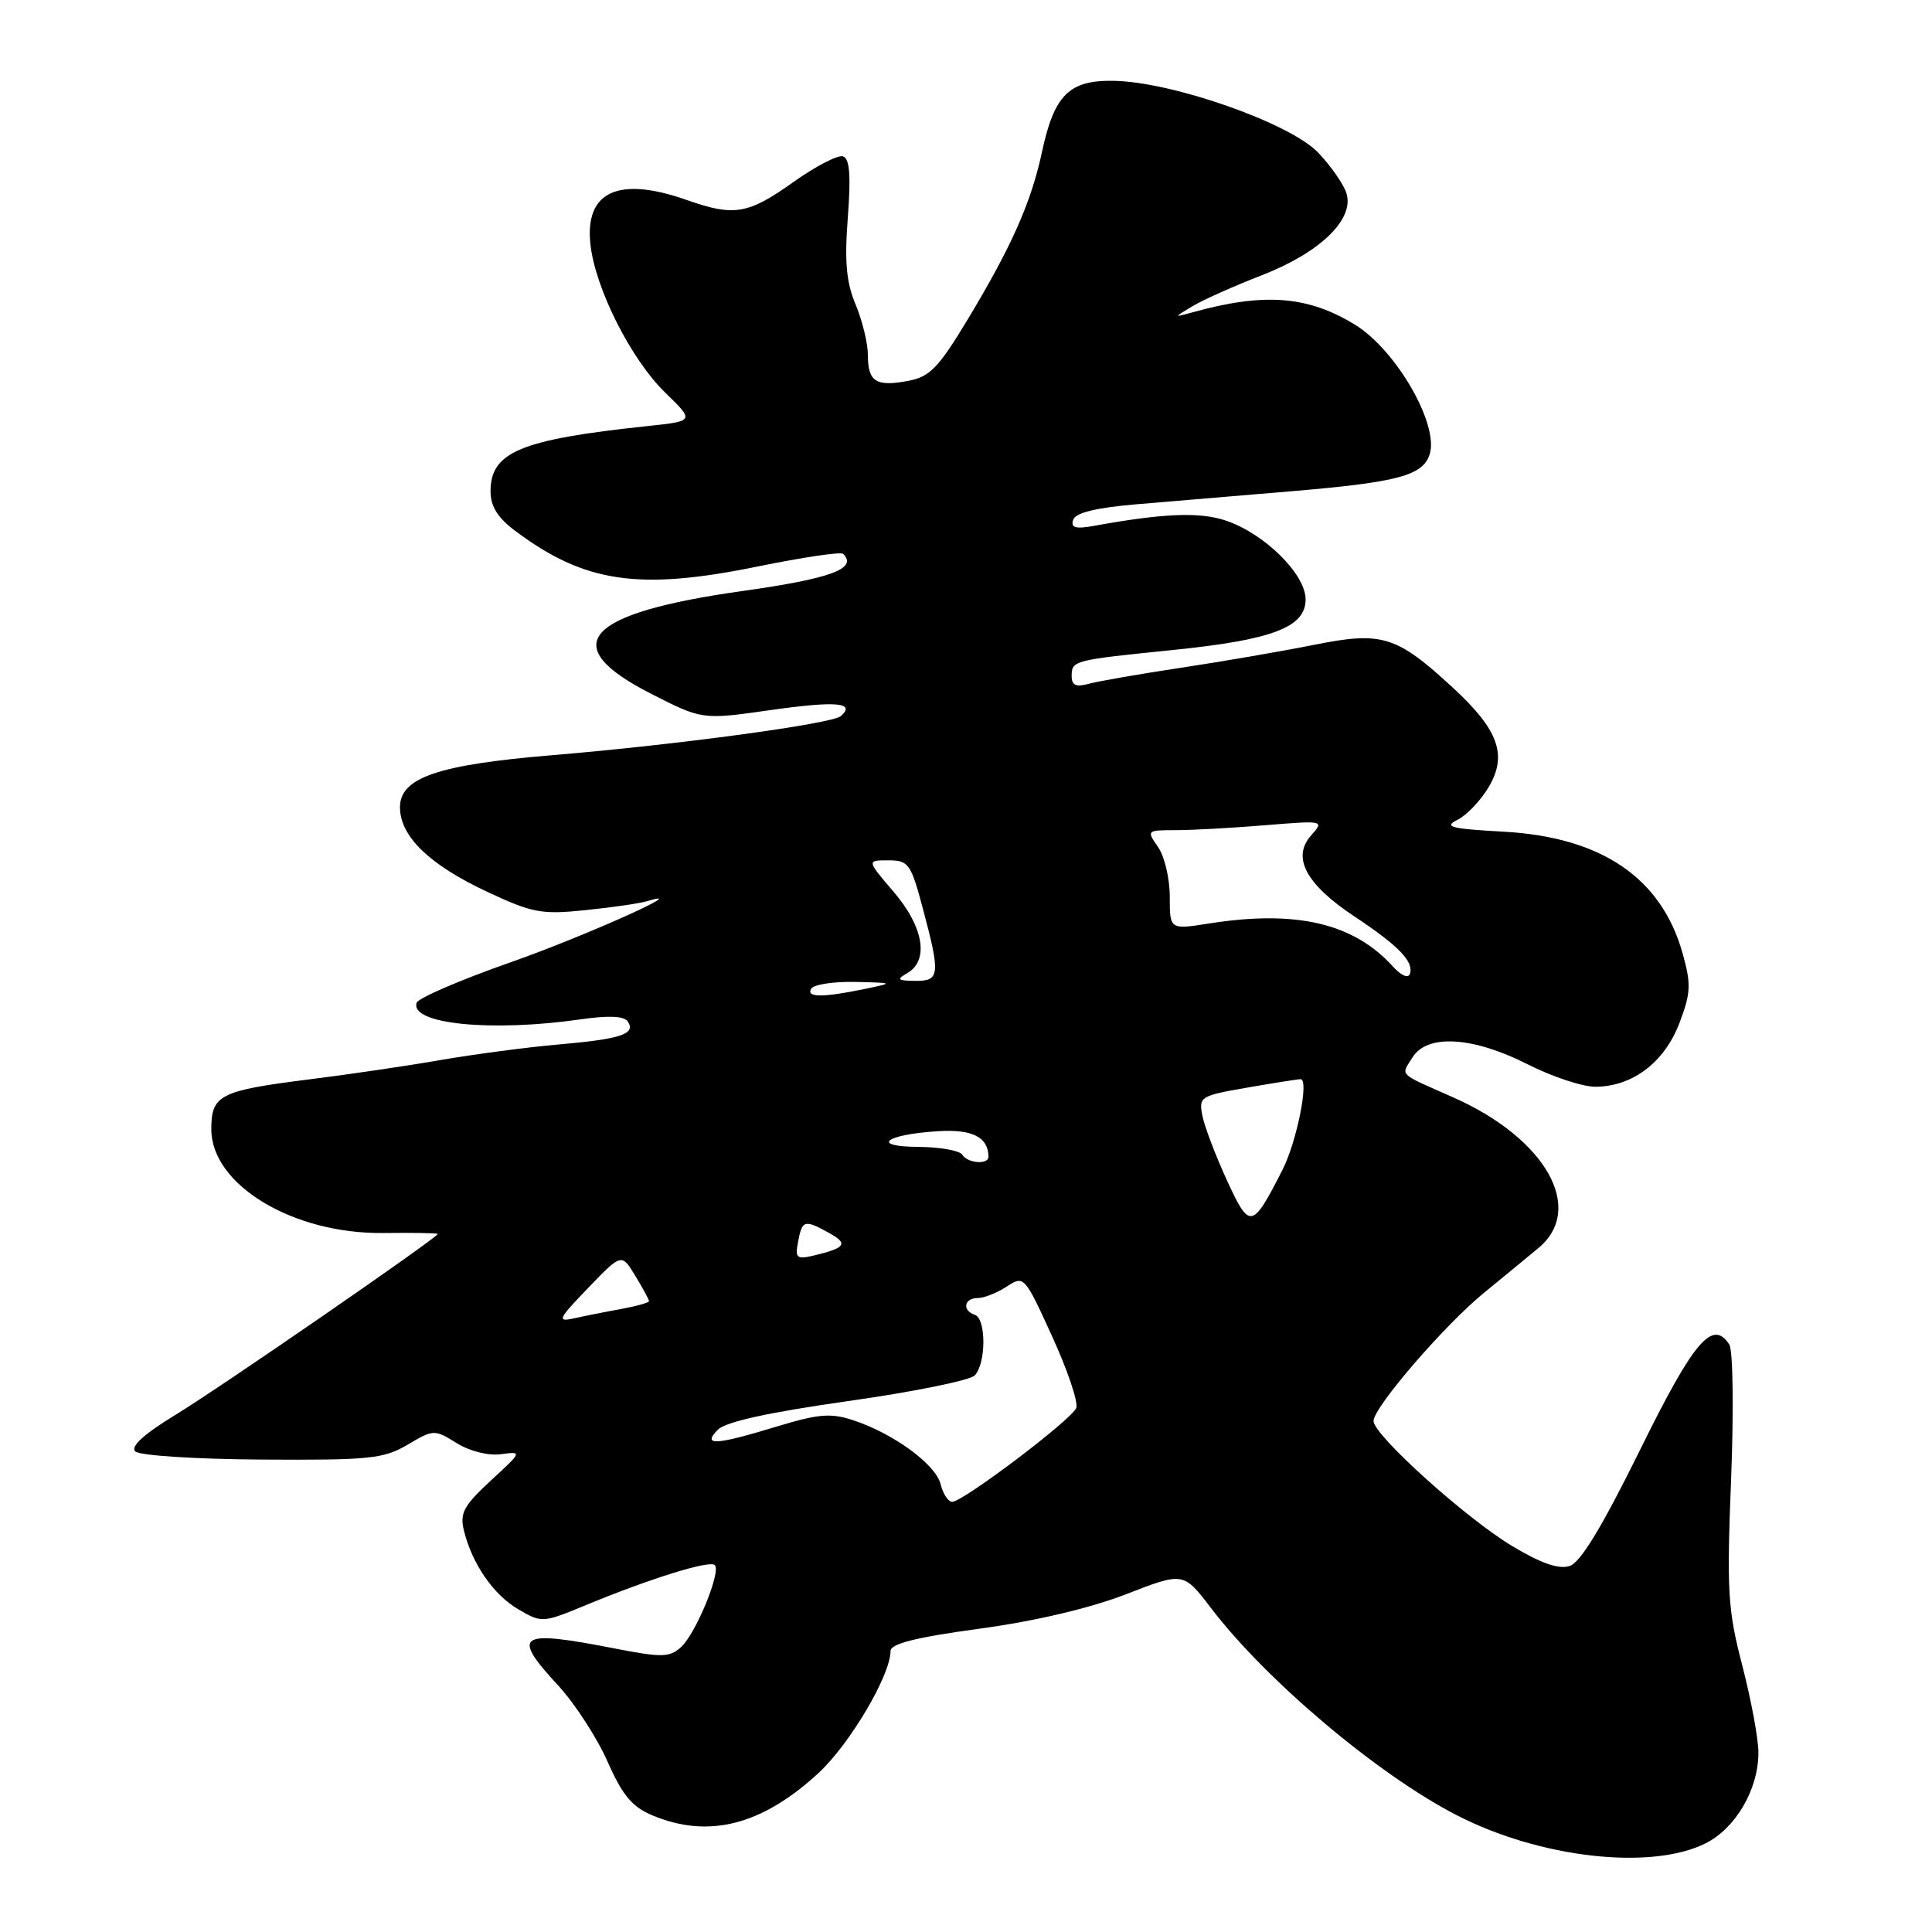 <?xml version="1.0" encoding="UTF-8" standalone="no"?>
<!DOCTYPE svg PUBLIC "-//W3C//DTD SVG 1.1//EN" "http://www.w3.org/Graphics/SVG/1.1/DTD/svg11.dtd" >
<svg xmlns="http://www.w3.org/2000/svg" xmlns:xlink="http://www.w3.org/1999/xlink" version="1.1" viewBox="0 0 256 256">
 <g >
 <path fill="currentColor"
d=" M 226.00 244.25 C 229.99 242.25 233.00 237.10 233.00 232.22 C 233.00 230.42 232.04 225.25 230.87 220.72 C 228.94 213.30 228.79 210.89 229.38 196.00 C 229.74 186.88 229.63 178.90 229.14 178.15 C 226.91 174.74 224.43 177.67 217.28 192.19 C 212.24 202.40 209.42 207.05 207.97 207.51 C 206.53 207.97 204.15 207.13 200.34 204.84 C 194.18 201.13 182.00 190.14 182.00 188.29 C 182.00 186.49 191.36 175.62 196.63 171.31 C 199.19 169.22 202.43 166.55 203.84 165.38 C 210.10 160.19 204.85 150.87 192.63 145.44 C 185.11 142.11 185.61 142.60 187.17 140.10 C 189.12 136.98 195.16 137.35 202.39 141.01 C 205.63 142.66 209.68 144.00 211.39 144.00 C 216.29 143.99 220.54 140.78 222.52 135.59 C 224.05 131.58 224.10 130.44 222.96 126.34 C 220.15 116.31 212.21 110.91 199.19 110.20 C 192.19 109.81 191.24 109.57 193.14 108.62 C 194.38 108.00 196.25 106.02 197.30 104.22 C 199.76 100.01 198.54 96.67 192.50 91.11 C 185.04 84.23 183.14 83.64 174.19 85.43 C 169.96 86.28 162.00 87.65 156.50 88.48 C 151.00 89.31 145.49 90.27 144.25 90.61 C 142.58 91.07 142.00 90.81 142.00 89.59 C 142.00 87.52 142.22 87.47 155.20 86.15 C 168.60 84.80 173.00 83.13 173.00 79.42 C 173.00 76.07 167.50 70.65 162.37 68.96 C 158.93 67.82 154.12 68.02 145.12 69.65 C 142.51 70.13 141.85 69.95 142.20 68.88 C 142.51 67.94 145.20 67.28 150.58 66.82 C 154.94 66.45 164.19 65.67 171.15 65.09 C 185.23 63.90 188.54 63.02 189.44 60.19 C 190.69 56.26 185.02 46.41 179.58 43.05 C 173.33 39.19 167.51 38.74 158.00 41.39 C 155.50 42.08 155.50 42.08 158.00 40.58 C 159.38 39.75 163.53 37.89 167.23 36.46 C 174.91 33.47 179.46 29.08 178.42 25.64 C 178.07 24.46 176.38 22.03 174.67 20.23 C 170.97 16.33 155.42 10.86 147.62 10.71 C 141.67 10.59 139.69 12.56 138.06 20.17 C 136.64 26.80 134.05 32.64 128.32 42.17 C 124.35 48.76 123.23 49.92 120.33 50.47 C 116.07 51.27 115.00 50.58 115.00 47.06 C 115.00 45.51 114.27 42.50 113.38 40.37 C 112.14 37.41 111.89 34.69 112.34 28.82 C 112.76 23.25 112.59 21.03 111.71 20.72 C 111.05 20.49 108.06 22.03 105.09 24.15 C 99.11 28.40 97.26 28.71 91.00 26.50 C 81.92 23.30 77.44 25.38 78.24 32.43 C 78.90 38.28 83.64 47.66 88.15 52.03 C 92.03 55.80 92.03 55.80 85.77 56.46 C 68.97 58.24 65.00 59.89 65.00 65.10 C 65.00 67.09 65.94 68.60 68.25 70.33 C 77.47 77.24 84.66 78.29 100.46 75.05 C 106.36 73.85 111.43 73.09 111.72 73.39 C 113.68 75.34 110.12 76.66 98.40 78.31 C 77.40 81.26 73.63 85.50 86.28 91.93 C 93.05 95.38 93.05 95.38 102.10 94.09 C 110.80 92.86 113.42 93.08 111.43 94.88 C 110.29 95.90 89.92 98.67 73.14 100.07 C 58.00 101.33 53.00 103.05 53.00 106.96 C 53.00 110.82 56.88 114.58 64.58 118.18 C 70.54 120.97 71.76 121.20 77.56 120.60 C 81.09 120.24 84.77 119.71 85.74 119.41 C 92.21 117.46 77.25 124.15 67.54 127.55 C 60.97 129.86 55.42 132.25 55.21 132.87 C 54.27 135.69 65.09 136.78 77.00 135.06 C 80.72 134.53 82.73 134.63 83.20 135.37 C 84.26 137.02 82.27 137.68 74.00 138.40 C 69.88 138.76 62.90 139.68 58.50 140.44 C 54.10 141.21 46.23 142.37 41.00 143.02 C 29.11 144.52 28.00 145.08 28.00 149.63 C 28.00 156.99 38.79 163.51 50.75 163.38 C 54.74 163.33 58.00 163.39 58.00 163.51 C 58.00 163.98 29.04 183.96 23.21 187.50 C 19.09 190.01 17.27 191.67 17.91 192.31 C 18.47 192.87 25.81 193.34 34.70 193.40 C 49.00 193.49 50.83 193.30 54.01 191.43 C 57.45 189.39 57.57 189.39 60.51 191.22 C 62.24 192.29 64.71 192.92 66.37 192.69 C 69.22 192.31 69.22 192.33 65.02 196.20 C 61.44 199.51 60.91 200.50 61.47 202.80 C 62.57 207.25 65.38 211.32 68.71 213.26 C 71.79 215.06 71.93 215.05 77.67 212.67 C 86.12 209.17 94.04 206.71 94.71 207.38 C 95.59 208.25 92.17 216.54 90.21 218.28 C 88.71 219.62 87.66 219.64 81.50 218.44 C 68.59 215.92 67.67 216.52 73.99 223.37 C 76.18 225.75 79.11 230.27 80.50 233.41 C 82.49 237.91 83.75 239.42 86.48 240.56 C 93.89 243.65 100.95 241.85 108.42 234.97 C 112.60 231.12 118.00 221.98 118.00 218.77 C 118.00 217.80 121.34 216.96 129.78 215.81 C 137.17 214.81 144.41 213.10 149.19 211.25 C 156.81 208.29 156.81 208.29 160.46 213.07 C 167.77 222.66 182.56 235.14 193.00 240.51 C 204.03 246.20 218.76 247.87 226.00 244.25 Z  M 124.63 196.64 C 123.97 194.02 118.34 189.91 113.00 188.17 C 110.09 187.21 108.40 187.36 103.00 189.00 C 94.78 191.51 92.96 191.61 95.14 189.43 C 96.18 188.39 101.89 187.14 112.32 185.66 C 120.91 184.45 128.48 182.92 129.14 182.26 C 130.67 180.73 130.70 174.73 129.17 174.22 C 127.46 173.65 127.74 172.00 129.54 172.00 C 130.38 172.00 132.11 171.32 133.39 170.48 C 135.68 168.98 135.75 169.05 139.42 177.09 C 141.46 181.56 142.90 185.82 142.61 186.56 C 142.02 188.10 127.61 199.00 126.16 199.00 C 125.64 199.00 124.95 197.94 124.63 196.64 Z  M 77.93 170.66 C 82.36 166.06 82.36 166.06 84.18 169.05 C 85.18 170.70 86.00 172.21 86.00 172.41 C 86.00 172.61 84.31 173.08 82.25 173.46 C 80.19 173.83 77.38 174.39 76.00 174.70 C 73.77 175.19 73.98 174.76 77.93 170.66 Z  M 105.76 164.48 C 106.30 161.65 106.60 161.57 109.89 163.39 C 112.43 164.80 112.05 165.35 107.89 166.35 C 105.54 166.91 105.33 166.72 105.76 164.48 Z  M 162.58 156.41 C 161.09 153.16 159.62 149.32 159.33 147.87 C 158.82 145.33 159.02 145.20 165.23 144.12 C 168.77 143.50 171.97 143.00 172.34 143.00 C 173.49 143.00 171.83 151.29 169.94 155.00 C 165.92 162.90 165.59 162.96 162.58 156.41 Z  M 127.50 153.00 C 127.16 152.45 124.55 151.99 121.69 151.97 C 115.25 151.93 117.28 150.32 124.31 149.89 C 128.84 149.61 130.93 150.66 130.98 153.25 C 131.01 154.36 128.22 154.16 127.50 153.00 Z  M 107.50 131.00 C 107.84 130.45 110.45 130.05 113.31 130.11 C 118.50 130.23 118.50 130.23 114.50 131.06 C 108.99 132.20 106.77 132.18 107.50 131.00 Z  M 120.25 128.92 C 123.13 127.24 122.38 122.80 118.42 118.18 C 114.84 114.00 114.84 114.00 117.71 114.00 C 120.40 114.00 120.69 114.42 122.29 120.41 C 124.63 129.19 124.54 130.01 121.25 129.97 C 118.90 129.94 118.75 129.79 120.25 128.92 Z  M 184.54 128.04 C 179.36 122.33 171.77 120.55 160.25 122.36 C 155.00 123.19 155.00 123.19 155.00 118.82 C 155.00 116.41 154.30 113.44 153.44 112.22 C 151.91 110.04 151.96 110.00 155.79 110.00 C 157.94 110.00 163.25 109.71 167.60 109.35 C 175.47 108.71 175.49 108.71 173.71 110.72 C 171.14 113.63 173.06 117.18 179.49 121.45 C 185.33 125.32 187.36 127.43 186.82 129.04 C 186.60 129.69 185.65 129.27 184.54 128.04 Z "/>
</g>
</svg>